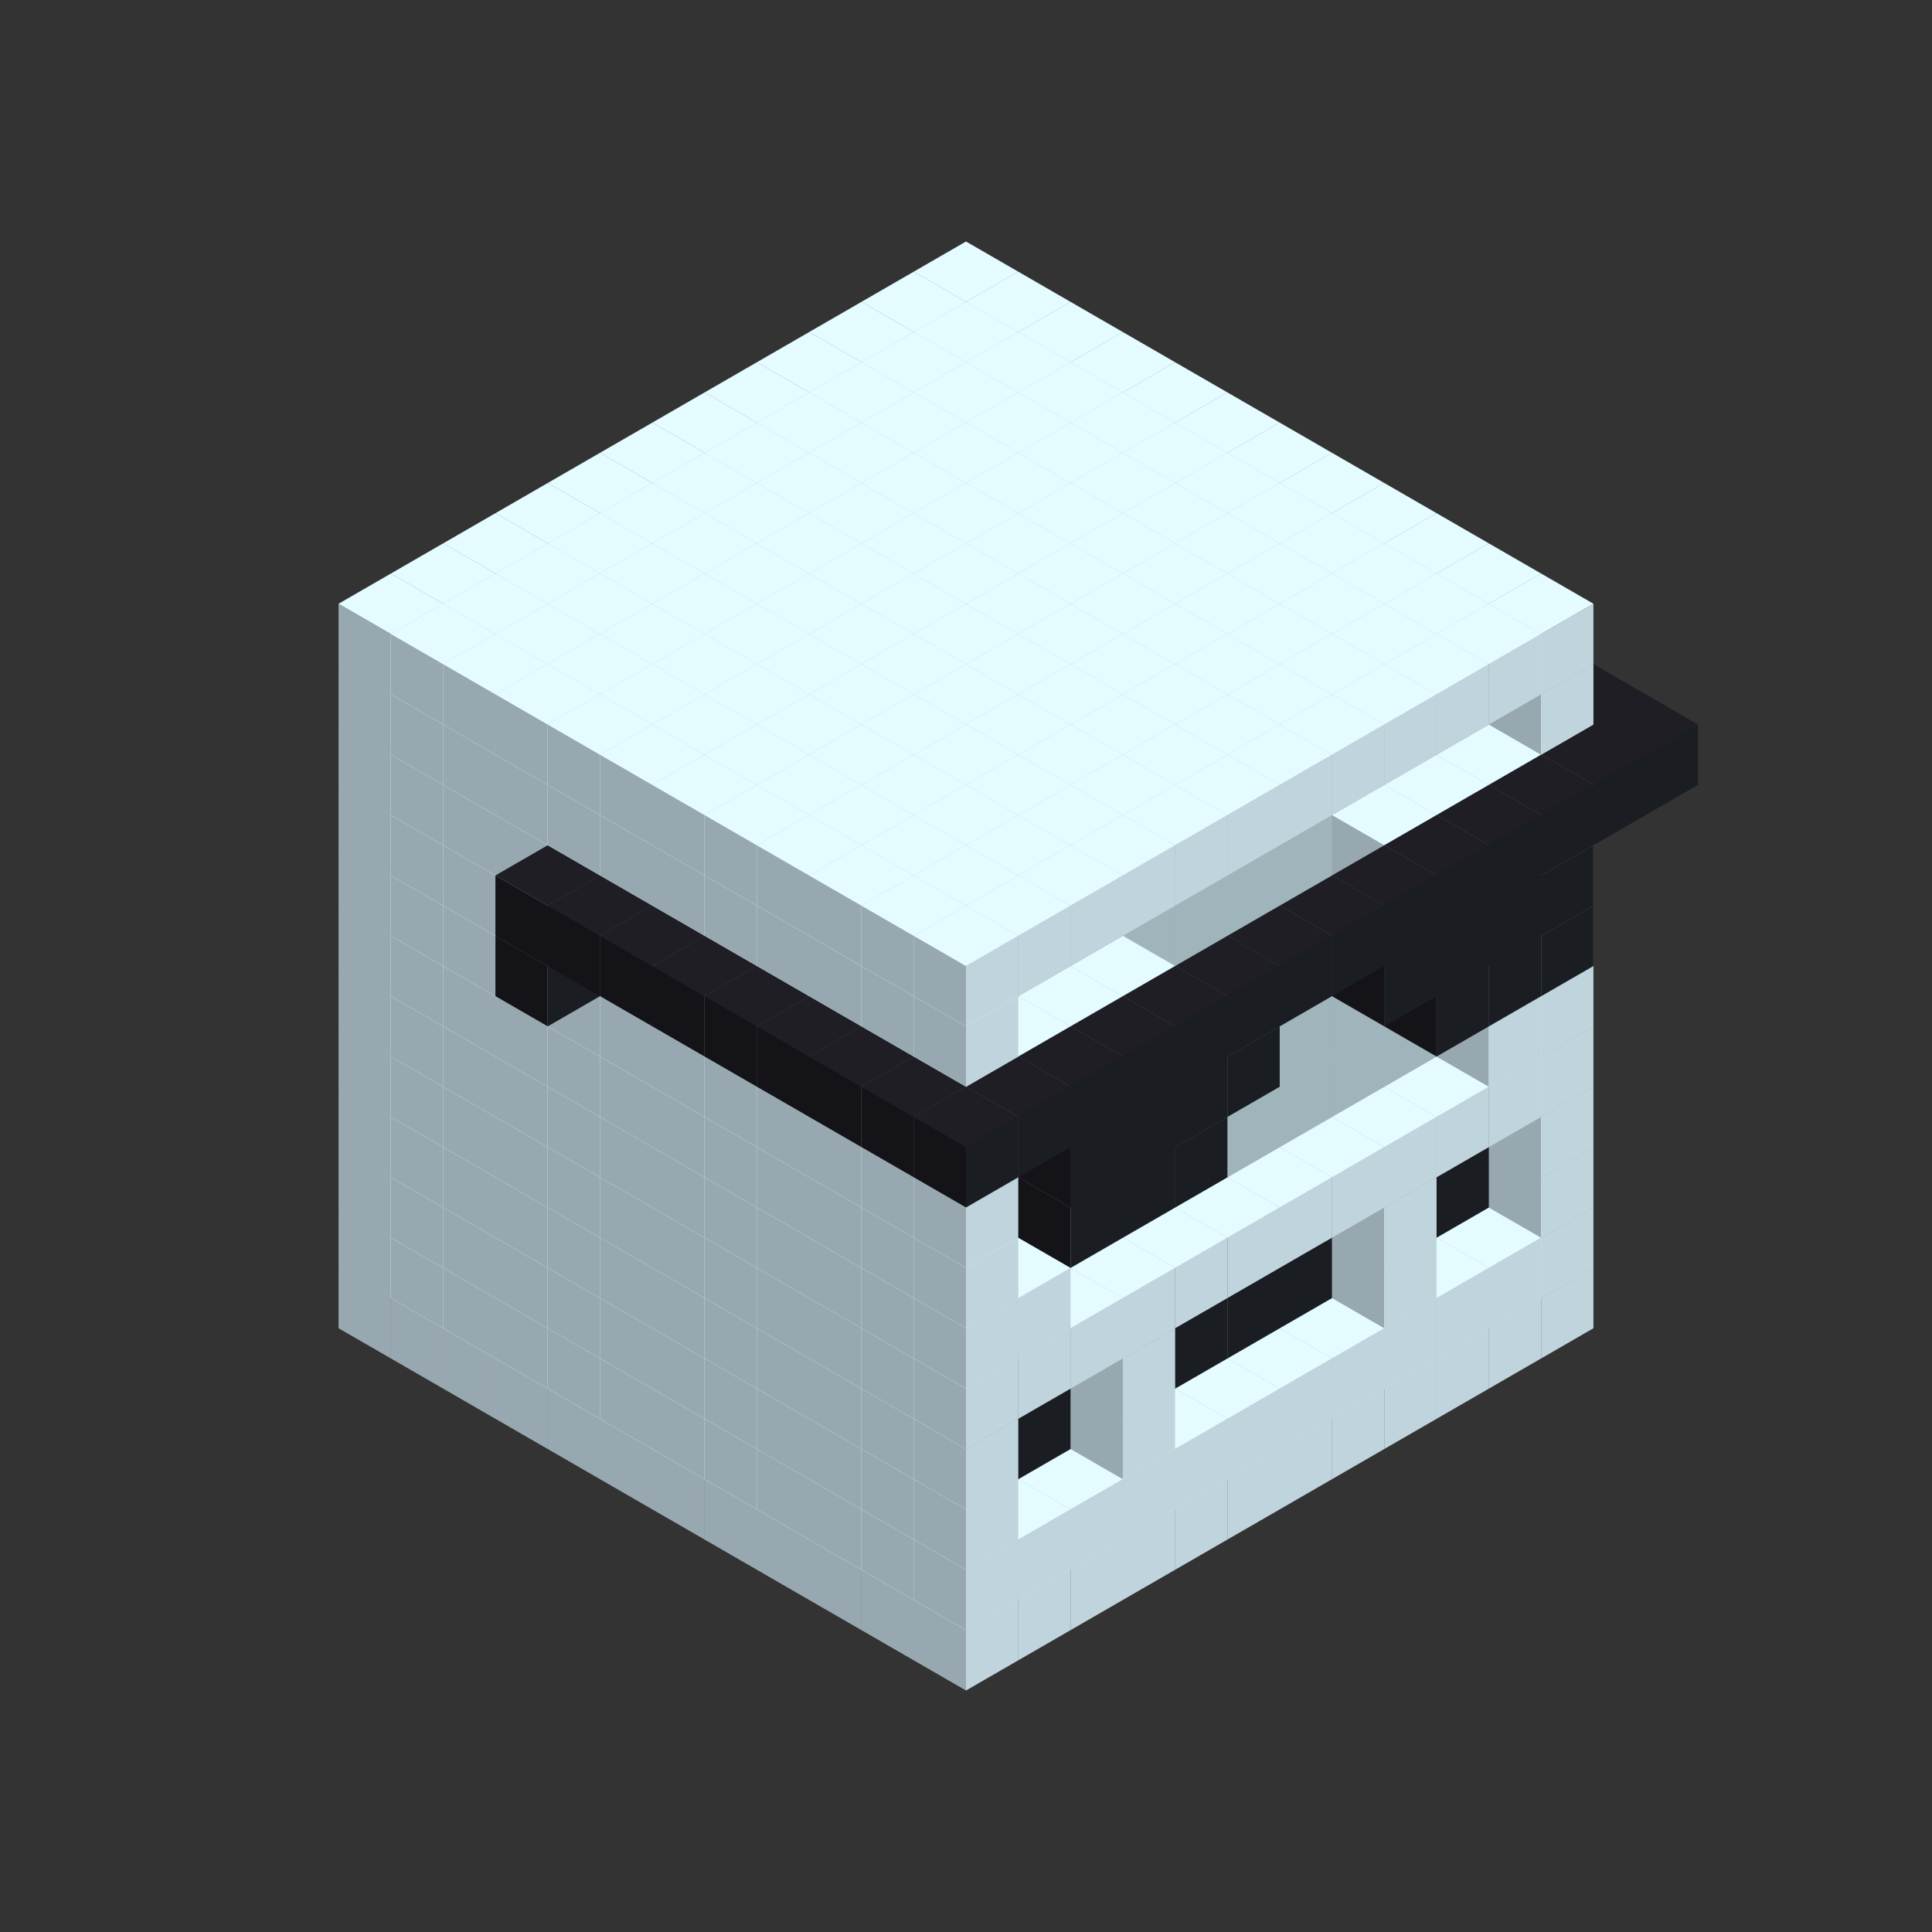 
<svg width='600' height='600' viewBox='4436371 5550000 3200000 3200000' xmlns='http://www.w3.org/2000/svg' xmlns:xlink='http://www.w3.org/1999/xlink'>
<rect x="4436371" y="5550000" width="3200000" height="3200000" fill="#333333" stroke="none"/>
<use xlink:href='#v-0x000000b5-1' transform='translate(983738,3600000)'/>
<use xlink:href='#v-0x000000b5-1' transform='translate(1070341,3650000)'/>
<use xlink:href='#v-0x000000b5-1' transform='translate(1156944,3700000)'/>
<use xlink:href='#v-0x000000b5-1' transform='translate(1243547,3750000)'/>
<use xlink:href='#v-0x000000b5-1' transform='translate(1330150,3800000)'/>
<use xlink:href='#v-0x000000b5-1' transform='translate(1416753,3850000)'/>
<use xlink:href='#v-0x000000b5-1' transform='translate(1503356,3900000)'/>
<use xlink:href='#v-0x000000b5-1' transform='translate(1589959,3950000)'/>
<use xlink:href='#v-0x000000b5-1' transform='translate(1676562,4000000)'/>
<use xlink:href='#v-0x000000b5-1' transform='translate(1763165,4050000)'/>
<use xlink:href='#v-0x000000b5-1' transform='translate(1849768,4100000)'/>
<use xlink:href='#v-0x000000b5-1' transform='translate(2889004,3600000)'/>
<use xlink:href='#v-0x000000b5-1' transform='translate(2802401,3650000)'/>
<use xlink:href='#v-0x000000b5-1' transform='translate(2715798,3700000)'/>
<use xlink:href='#v-0x000000b5-1' transform='translate(2629195,3750000)'/>
<use xlink:href='#v-0x000000b5-1' transform='translate(2542592,3800000)'/>
<use xlink:href='#v-0x000000b5-1' transform='translate(2455989,3850000)'/>
<use xlink:href='#v-0x000000b5-1' transform='translate(2369386,3900000)'/>
<use xlink:href='#v-0x000000b5-1' transform='translate(2282783,3950000)'/>
<use xlink:href='#v-0x000000b5-1' transform='translate(2196180,4000000)'/>
<use xlink:href='#v-0x000000b5-1' transform='translate(2109577,4050000)'/>
<use xlink:href='#v-0x000000b5-1' transform='translate(2022974,4100000)'/>
<use xlink:href='#v-0x000000b5-1' transform='translate(1936371,4150000)'/>
<use xlink:href='#v-0x000000b5-1' transform='translate(983738,3500000)'/>
<use xlink:href='#v-0x000000b5-1' transform='translate(1070341,3550000)'/>
<use xlink:href='#v-0x000000b5-1' transform='translate(1156944,3600000)'/>
<use xlink:href='#v-0x000000b5-1' transform='translate(1243547,3650000)'/>
<use xlink:href='#v-0x000000b5-1' transform='translate(1330150,3700000)'/>
<use xlink:href='#v-0x000000b5-1' transform='translate(1416753,3750000)'/>
<use xlink:href='#v-0x000000b5-1' transform='translate(1503356,3800000)'/>
<use xlink:href='#v-0x000000b5-1' transform='translate(1589959,3850000)'/>
<use xlink:href='#v-0x000000b5-1' transform='translate(1676562,3900000)'/>
<use xlink:href='#v-0x000000b5-1' transform='translate(1763165,3950000)'/>
<use xlink:href='#v-0x000000b5-2' transform='translate(2715798,3500000)'/>
<use xlink:href='#v-0x000000b5-2' transform='translate(2629195,3550000)'/>
<use xlink:href='#v-0x000000b5-2' transform='translate(2542592,3600000)'/>
<use xlink:href='#v-0x000000b5-2' transform='translate(2455989,3650000)'/>
<use xlink:href='#v-0x000000b5-2' transform='translate(2369386,3700000)'/>
<use xlink:href='#v-0x000000b5-2' transform='translate(2282783,3750000)'/>
<use xlink:href='#v-0x000000b5-2' transform='translate(2196180,3800000)'/>
<use xlink:href='#v-0x000000b5-2' transform='translate(2109577,3850000)'/>
<use xlink:href='#v-0x000000b5-2' transform='translate(2022974,3900000)'/>
<use xlink:href='#v-0x000000b5-2' transform='translate(1936371,3950000)'/>
<use xlink:href='#v-0x000000b5-1' transform='translate(1849768,4000000)'/>
<use xlink:href='#v-0x000000b5-1' transform='translate(2889004,3500000)'/>
<use xlink:href='#v-0x000000b5-1' transform='translate(2802401,3550000)'/>
<use xlink:href='#v-0x000000b5-1' transform='translate(2715798,3600000)'/>
<use xlink:href='#v-0x000000b5-1' transform='translate(2629195,3650000)'/>
<use xlink:href='#v-0x000000b5-1' transform='translate(2542592,3700000)'/>
<use xlink:href='#v-0x000000b5-1' transform='translate(2455989,3750000)'/>
<use xlink:href='#v-0x000000b5-1' transform='translate(2369386,3800000)'/>
<use xlink:href='#v-0x000000b5-1' transform='translate(2282783,3850000)'/>
<use xlink:href='#v-0x000000b5-1' transform='translate(2196180,3900000)'/>
<use xlink:href='#v-0x000000b5-1' transform='translate(2109577,3950000)'/>
<use xlink:href='#v-0x000000b5-1' transform='translate(2022974,4000000)'/>
<use xlink:href='#v-0x000000b5-1' transform='translate(1936371,4050000)'/>
<use xlink:href='#v-0x000000b5-1' transform='translate(983738,3400000)'/>
<use xlink:href='#v-0x000000b5-1' transform='translate(1070341,3450000)'/>
<use xlink:href='#v-0x000000b5-1' transform='translate(1156944,3500000)'/>
<use xlink:href='#v-0x000000b5-1' transform='translate(1243547,3550000)'/>
<use xlink:href='#v-0x000000b5-1' transform='translate(1330150,3600000)'/>
<use xlink:href='#v-0x000000b5-1' transform='translate(1416753,3650000)'/>
<use xlink:href='#v-0x000000b5-1' transform='translate(1503356,3700000)'/>
<use xlink:href='#v-0x000000b5-1' transform='translate(1589959,3750000)'/>
<use xlink:href='#v-0x000000b5-1' transform='translate(1676562,3800000)'/>
<use xlink:href='#v-0x000000b5-1' transform='translate(1763165,3850000)'/>
<use xlink:href='#v-0x000000b5-4' transform='translate(2715798,3400000)'/>
<use xlink:href='#v-0x000000b5-4' transform='translate(2629195,3450000)'/>
<use xlink:href='#v-0x000000b5-4' transform='translate(2542592,3500000)'/>
<use xlink:href='#v-0x000000b5-4' transform='translate(2455989,3550000)'/>
<use xlink:href='#v-0x000000b5-4' transform='translate(2369386,3600000)'/>
<use xlink:href='#v-0x000000b5-4' transform='translate(2282783,3650000)'/>
<use xlink:href='#v-0x000000b5-4' transform='translate(2196180,3700000)'/>
<use xlink:href='#v-0x000000b5-4' transform='translate(2109577,3750000)'/>
<use xlink:href='#v-0x000000b5-4' transform='translate(2022974,3800000)'/>
<use xlink:href='#v-0x000000b5-4' transform='translate(1936371,3850000)'/>
<use xlink:href='#v-0x000000b5-1' transform='translate(1849768,3900000)'/>
<use xlink:href='#v-0x000000b5-1' transform='translate(2889004,3400000)'/>
<use xlink:href='#v-0x000000b5-1' transform='translate(2629195,3550000)'/>
<use xlink:href='#v-0x000000b5-1' transform='translate(2196180,3800000)'/>
<use xlink:href='#v-0x000000b5-1' transform='translate(1936371,3950000)'/>
<use xlink:href='#v-0x000000b5-1' transform='translate(983738,3300000)'/>
<use xlink:href='#v-0x000000b5-1' transform='translate(1070341,3350000)'/>
<use xlink:href='#v-0x000000b5-1' transform='translate(1156944,3400000)'/>
<use xlink:href='#v-0x000000b5-1' transform='translate(1243547,3450000)'/>
<use xlink:href='#v-0x000000b5-1' transform='translate(1330150,3500000)'/>
<use xlink:href='#v-0x000000b5-1' transform='translate(1416753,3550000)'/>
<use xlink:href='#v-0x000000b5-1' transform='translate(1503356,3600000)'/>
<use xlink:href='#v-0x000000b5-1' transform='translate(1589959,3650000)'/>
<use xlink:href='#v-0x000000b5-1' transform='translate(1676562,3700000)'/>
<use xlink:href='#v-0x000000b5-1' transform='translate(1763165,3750000)'/>
<use xlink:href='#v-0x000000b5-4' transform='translate(2715798,3300000)'/>
<use xlink:href='#v-0x000000b5-4' transform='translate(2629195,3350000)'/>
<use xlink:href='#v-0x000000b5-4' transform='translate(2542592,3400000)'/>
<use xlink:href='#v-0x000000b5-4' transform='translate(2455989,3450000)'/>
<use xlink:href='#v-0x000000b5-4' transform='translate(2369386,3500000)'/>
<use xlink:href='#v-0x000000b5-4' transform='translate(2282783,3550000)'/>
<use xlink:href='#v-0x000000b5-4' transform='translate(2196180,3600000)'/>
<use xlink:href='#v-0x000000b5-4' transform='translate(2109577,3650000)'/>
<use xlink:href='#v-0x000000b5-4' transform='translate(2022974,3700000)'/>
<use xlink:href='#v-0x000000b5-4' transform='translate(1936371,3750000)'/>
<use xlink:href='#v-0x000000b5-1' transform='translate(1849768,3800000)'/>
<use xlink:href='#v-0x000000b5-1' transform='translate(2889004,3300000)'/>
<use xlink:href='#v-0x000000b5-1' transform='translate(2629195,3450000)'/>
<use xlink:href='#v-0x000000b5-1' transform='translate(2196180,3700000)'/>
<use xlink:href='#v-0x000000b5-1' transform='translate(1936371,3850000)'/>
<use xlink:href='#v-0x000000b5-1' transform='translate(983738,3200000)'/>
<use xlink:href='#v-0x000000b5-1' transform='translate(1070341,3250000)'/>
<use xlink:href='#v-0x000000b5-1' transform='translate(1156944,3300000)'/>
<use xlink:href='#v-0x000000b5-1' transform='translate(1243547,3350000)'/>
<use xlink:href='#v-0x000000b5-1' transform='translate(1330150,3400000)'/>
<use xlink:href='#v-0x000000b5-1' transform='translate(1416753,3450000)'/>
<use xlink:href='#v-0x000000b5-1' transform='translate(1503356,3500000)'/>
<use xlink:href='#v-0x000000b5-1' transform='translate(1589959,3550000)'/>
<use xlink:href='#v-0x000000b5-1' transform='translate(1676562,3600000)'/>
<use xlink:href='#v-0x000000b5-1' transform='translate(1763165,3650000)'/>
<use xlink:href='#v-0x000000b5-2' transform='translate(2715798,3200000)'/>
<use xlink:href='#v-0x000000b5-2' transform='translate(2629195,3250000)'/>
<use xlink:href='#v-0x000000b5-2' transform='translate(2542592,3300000)'/>
<use xlink:href='#v-0x000000b5-2' transform='translate(2455989,3350000)'/>
<use xlink:href='#v-0x000000b5-2' transform='translate(2369386,3400000)'/>
<use xlink:href='#v-0x000000b5-2' transform='translate(2282783,3450000)'/>
<use xlink:href='#v-0x000000b5-2' transform='translate(2196180,3500000)'/>
<use xlink:href='#v-0x000000b5-2' transform='translate(2109577,3550000)'/>
<use xlink:href='#v-0x000000b5-2' transform='translate(2022974,3600000)'/>
<use xlink:href='#v-0x000000b5-2' transform='translate(1936371,3650000)'/>
<use xlink:href='#v-0x000000b5-1' transform='translate(1849768,3700000)'/>
<use xlink:href='#v-0x000000b5-1' transform='translate(2889004,3200000)'/>
<use xlink:href='#v-0x000000b5-1' transform='translate(2802401,3250000)'/>
<use xlink:href='#v-0x000000b5-1' transform='translate(2715798,3300000)'/>
<use xlink:href='#v-0x000000b5-1' transform='translate(2629195,3350000)'/>
<use xlink:href='#v-0x000000b5-1' transform='translate(2542592,3400000)'/>
<use xlink:href='#v-0x000000b5-1' transform='translate(2455989,3450000)'/>
<use xlink:href='#v-0x000000b5-1' transform='translate(2369386,3500000)'/>
<use xlink:href='#v-0x000000b5-1' transform='translate(2282783,3550000)'/>
<use xlink:href='#v-0x000000b5-1' transform='translate(2196180,3600000)'/>
<use xlink:href='#v-0x000000b5-1' transform='translate(2109577,3650000)'/>
<use xlink:href='#v-0x000000b5-1' transform='translate(2022974,3700000)'/>
<use xlink:href='#v-0x000000b5-1' transform='translate(1936371,3750000)'/>
<use xlink:href='#v-0x000000b5-1' transform='translate(983738,3100000)'/>
<use xlink:href='#v-0x000000b5-1' transform='translate(1070341,3150000)'/>
<use xlink:href='#v-0x000000b5-1' transform='translate(1156944,3200000)'/>
<use xlink:href='#v-0x000000b5-1' transform='translate(1243547,3250000)'/>
<use xlink:href='#v-0x000000b5-1' transform='translate(1330150,3300000)'/>
<use xlink:href='#v-0x000000b5-1' transform='translate(1416753,3350000)'/>
<use xlink:href='#v-0x000000b5-1' transform='translate(1503356,3400000)'/>
<use xlink:href='#v-0x000000b5-1' transform='translate(1589959,3450000)'/>
<use xlink:href='#v-0x000000b5-1' transform='translate(1676562,3500000)'/>
<use xlink:href='#v-0x000000b5-1' transform='translate(1763165,3550000)'/>
<use xlink:href='#v-0x000000b5-2' transform='translate(2715798,3100000)'/>
<use xlink:href='#v-0x000000b5-2' transform='translate(2629195,3150000)'/>
<use xlink:href='#v-0x000000b5-2' transform='translate(2542592,3200000)'/>
<use xlink:href='#v-0x000000b5-2' transform='translate(2455989,3250000)'/>
<use xlink:href='#v-0x000000b5-2' transform='translate(2369386,3300000)'/>
<use xlink:href='#v-0x000000b5-2' transform='translate(2282783,3350000)'/>
<use xlink:href='#v-0x000000b5-2' transform='translate(2196180,3400000)'/>
<use xlink:href='#v-0x000000b5-2' transform='translate(2109577,3450000)'/>
<use xlink:href='#v-0x000000b5-2' transform='translate(2022974,3500000)'/>
<use xlink:href='#v-0x000000b5-2' transform='translate(1936371,3550000)'/>
<use xlink:href='#v-0x000000b5-1' transform='translate(1849768,3600000)'/>
<use xlink:href='#v-0x000000b5-1' transform='translate(2889004,3100000)'/>
<use xlink:href='#v-0x000000b5-1' transform='translate(2802401,3150000)'/>
<use xlink:href='#v-0x000000b5-1' transform='translate(2022974,3600000)'/>
<use xlink:href='#v-0x000000b5-1' transform='translate(1936371,3650000)'/>
<use xlink:href='#v-0x000000b5-1' transform='translate(983738,3000000)'/>
<use xlink:href='#v-0x000000b5-1' transform='translate(1070341,3050000)'/>
<use xlink:href='#v-0x000000b5-1' transform='translate(1156944,3100000)'/>
<use xlink:href='#v-0x000000b5-1' transform='translate(1243547,3150000)'/>
<use xlink:href='#v-0x000000b5-1' transform='translate(1330150,3200000)'/>
<use xlink:href='#v-0x000000b5-1' transform='translate(1416753,3250000)'/>
<use xlink:href='#v-0x000000b5-1' transform='translate(1503356,3300000)'/>
<use xlink:href='#v-0x000000b5-1' transform='translate(1589959,3350000)'/>
<use xlink:href='#v-0x000000b5-1' transform='translate(1676562,3400000)'/>
<use xlink:href='#v-0x000000b5-1' transform='translate(1763165,3450000)'/>
<use xlink:href='#v-0x000000b5-2' transform='translate(2715798,3000000)'/>
<use xlink:href='#v-0x000000b5-2' transform='translate(2629195,3050000)'/>
<use xlink:href='#v-0x000000b5-2' transform='translate(2542592,3100000)'/>
<use xlink:href='#v-0x000000b5-2' transform='translate(2455989,3150000)'/>
<use xlink:href='#v-0x000000b5-2' transform='translate(2369386,3200000)'/>
<use xlink:href='#v-0x000000b5-2' transform='translate(2282783,3250000)'/>
<use xlink:href='#v-0x000000b5-2' transform='translate(2196180,3300000)'/>
<use xlink:href='#v-0x000000b5-2' transform='translate(2109577,3350000)'/>
<use xlink:href='#v-0x000000b5-2' transform='translate(2022974,3400000)'/>
<use xlink:href='#v-0x000000b5-2' transform='translate(1936371,3450000)'/>
<use xlink:href='#v-0x000000b5-1' transform='translate(1849768,3500000)'/>
<use xlink:href='#v-0x000000b5-1' transform='translate(2889004,3000000)'/>
<use xlink:href='#v-0x000000b5-1' transform='translate(1936371,3550000)'/>
<use xlink:href='#v-0x000000b5-1' transform='translate(983738,2900000)'/>
<use xlink:href='#v-0x000000b5-1' transform='translate(1070341,2950000)'/>
<use xlink:href='#v-0x000000b5-1' transform='translate(1156944,3000000)'/>
<use xlink:href='#v-0x000000b5-1' transform='translate(1243547,3050000)'/>
<use xlink:href='#v-0x000000b5-1' transform='translate(1330150,3100000)'/>
<use xlink:href='#v-0x000000b5-1' transform='translate(1416753,3150000)'/>
<use xlink:href='#v-0x000000b5-1' transform='translate(1503356,3200000)'/>
<use xlink:href='#v-0x000000b5-1' transform='translate(1589959,3250000)'/>
<use xlink:href='#v-0x000000b5-1' transform='translate(1676562,3300000)'/>
<use xlink:href='#v-0x000000b5-1' transform='translate(1763165,3350000)'/>
<use xlink:href='#v-0x000000b5-2' transform='translate(2715798,2900000)'/>
<use xlink:href='#v-0x000000b5-2' transform='translate(2629195,2950000)'/>
<use xlink:href='#v-0x000000b5-2' transform='translate(2542592,3000000)'/>
<use xlink:href='#v-0x000000b5-2' transform='translate(2455989,3050000)'/>
<use xlink:href='#v-0x000000b5-2' transform='translate(2369386,3100000)'/>
<use xlink:href='#v-0x000000b5-2' transform='translate(2282783,3150000)'/>
<use xlink:href='#v-0x000000b5-2' transform='translate(2196180,3200000)'/>
<use xlink:href='#v-0x000000b5-2' transform='translate(2109577,3250000)'/>
<use xlink:href='#v-0x000000b5-2' transform='translate(2022974,3300000)'/>
<use xlink:href='#v-0x000000b5-2' transform='translate(1936371,3350000)'/>
<use xlink:href='#v-0x000000b5-1' transform='translate(1849768,3400000)'/>
<use xlink:href='#v-0x000000b5-1' transform='translate(2889004,2900000)'/>
<use xlink:href='#v-0x000000b5-1' transform='translate(2802401,2950000)'/>
<use xlink:href='#v-0x000000b5-1' transform='translate(2715798,3000000)'/>
<use xlink:href='#v-0x000000b5-1' transform='translate(2629195,3050000)'/>
<use xlink:href='#v-0x000000b5-1' transform='translate(2196180,3300000)'/>
<use xlink:href='#v-0x000000b5-1' transform='translate(2109577,3350000)'/>
<use xlink:href='#v-0x000000b5-1' transform='translate(2022974,3400000)'/>
<use xlink:href='#v-0x000000b5-1' transform='translate(1936371,3450000)'/>
<use xlink:href='#v-0x000000b5-5' transform='translate(2889004,3000000)'/>
<use xlink:href='#v-0x000000b5-5' transform='translate(2802401,3050000)'/>
<use xlink:href='#v-0x000000b5-5' transform='translate(2715798,3100000)'/>
<use xlink:href='#v-0x000000b5-5' transform='translate(2282783,3350000)'/>
<use xlink:href='#v-0x000000b5-5' transform='translate(2196180,3400000)'/>
<use xlink:href='#v-0x000000b5-5' transform='translate(2109577,3450000)'/>
<use xlink:href='#v-0x000000b5-1' transform='translate(983738,2800000)'/>
<use xlink:href='#v-0x000000b5-1' transform='translate(1070341,2850000)'/>
<use xlink:href='#v-0x000000b5-1' transform='translate(1156944,2900000)'/>
<use xlink:href='#v-0x000000b5-1' transform='translate(1243547,2950000)'/>
<use xlink:href='#v-0x000000b5-5' transform='translate(2369386,2400000)'/>
<use xlink:href='#v-0x000000b5-1' transform='translate(1330150,3000000)'/>
<use xlink:href='#v-0x000000b5-5' transform='translate(1243547,3050000)'/>
<use xlink:href='#v-0x000000b5-1' transform='translate(1416753,3050000)'/>
<use xlink:href='#v-0x000000b5-1' transform='translate(1503356,3100000)'/>
<use xlink:href='#v-0x000000b5-1' transform='translate(1589959,3150000)'/>
<use xlink:href='#v-0x000000b5-1' transform='translate(1676562,3200000)'/>
<use xlink:href='#v-0x000000b5-1' transform='translate(1763165,3250000)'/>
<use xlink:href='#v-0x000000b5-2' transform='translate(2715798,2800000)'/>
<use xlink:href='#v-0x000000b5-2' transform='translate(2629195,2850000)'/>
<use xlink:href='#v-0x000000b5-2' transform='translate(2542592,2900000)'/>
<use xlink:href='#v-0x000000b5-2' transform='translate(2455989,2950000)'/>
<use xlink:href='#v-0x000000b5-2' transform='translate(2369386,3000000)'/>
<use xlink:href='#v-0x000000b5-2' transform='translate(2282783,3050000)'/>
<use xlink:href='#v-0x000000b5-2' transform='translate(2196180,3100000)'/>
<use xlink:href='#v-0x000000b5-2' transform='translate(2109577,3150000)'/>
<use xlink:href='#v-0x000000b5-2' transform='translate(2022974,3200000)'/>
<use xlink:href='#v-0x000000b5-2' transform='translate(1936371,3250000)'/>
<use xlink:href='#v-0x000000b5-1' transform='translate(1849768,3300000)'/>
<use xlink:href='#v-0x000000b5-1' transform='translate(2889004,2800000)'/>
<use xlink:href='#v-0x000000b5-1' transform='translate(2802401,2850000)'/>
<use xlink:href='#v-0x000000b5-3' transform='translate(2715798,2900000)'/>
<use xlink:href='#v-0x000000b5-3' transform='translate(2629195,2950000)'/>
<use xlink:href='#v-0x000000b5-1' transform='translate(2542592,3000000)'/>
<use xlink:href='#v-0x000000b5-1' transform='translate(2282783,3150000)'/>
<use xlink:href='#v-0x000000b5-3' transform='translate(2196180,3200000)'/>
<use xlink:href='#v-0x000000b5-3' transform='translate(2109577,3250000)'/>
<use xlink:href='#v-0x000000b5-1' transform='translate(2022974,3300000)'/>
<use xlink:href='#v-0x000000b5-1' transform='translate(1936371,3350000)'/>
<use xlink:href='#v-0x000000b5-5' transform='translate(2889004,2900000)'/>
<use xlink:href='#v-0x000000b5-5' transform='translate(2802401,2950000)'/>
<use xlink:href='#v-0x000000b5-5' transform='translate(2715798,3000000)'/>
<use xlink:href='#v-0x000000b5-5' transform='translate(2629195,3050000)'/>
<use xlink:href='#v-0x000000b5-5' transform='translate(2369386,3200000)'/>
<use xlink:href='#v-0x000000b5-5' transform='translate(2282783,3250000)'/>
<use xlink:href='#v-0x000000b5-5' transform='translate(2196180,3300000)'/>
<use xlink:href='#v-0x000000b5-5' transform='translate(2109577,3350000)'/>
<use xlink:href='#v-0x000000b5-1' transform='translate(983738,2700000)'/>
<use xlink:href='#v-0x000000b5-1' transform='translate(1070341,2750000)'/>
<use xlink:href='#v-0x000000b5-1' transform='translate(1156944,2800000)'/>
<use xlink:href='#v-0x000000b5-1' transform='translate(1243547,2850000)'/>
<use xlink:href='#v-0x000000b5-5' transform='translate(2369386,2300000)'/>
<use xlink:href='#v-0x000000b5-1' transform='translate(1330150,2900000)'/>
<use xlink:href='#v-0x000000b5-5' transform='translate(1243547,2950000)'/>
<use xlink:href='#v-0x000000b5-5' transform='translate(2455989,2350000)'/>
<use xlink:href='#v-0x000000b5-1' transform='translate(1416753,2950000)'/>
<use xlink:href='#v-0x000000b5-5' transform='translate(1330150,3000000)'/>
<use xlink:href='#v-0x000000b5-5' transform='translate(2542592,2400000)'/>
<use xlink:href='#v-0x000000b5-1' transform='translate(1503356,3000000)'/>
<use xlink:href='#v-0x000000b5-5' transform='translate(1416753,3050000)'/>
<use xlink:href='#v-0x000000b5-5' transform='translate(2629195,2450000)'/>
<use xlink:href='#v-0x000000b5-1' transform='translate(1589959,3050000)'/>
<use xlink:href='#v-0x000000b5-5' transform='translate(1503356,3100000)'/>
<use xlink:href='#v-0x000000b5-5' transform='translate(2715798,2500000)'/>
<use xlink:href='#v-0x000000b5-1' transform='translate(1676562,3100000)'/>
<use xlink:href='#v-0x000000b5-5' transform='translate(1589959,3150000)'/>
<use xlink:href='#v-0x000000b5-5' transform='translate(2802401,2550000)'/>
<use xlink:href='#v-0x000000b5-1' transform='translate(1763165,3150000)'/>
<use xlink:href='#v-0x000000b5-5' transform='translate(1676562,3200000)'/>
<use xlink:href='#v-0x000000b5-5' transform='translate(2889004,2600000)'/>
<use xlink:href='#v-0x000000b5-2' transform='translate(2715798,2700000)'/>
<use xlink:href='#v-0x000000b5-2' transform='translate(2629195,2750000)'/>
<use xlink:href='#v-0x000000b5-2' transform='translate(2542592,2800000)'/>
<use xlink:href='#v-0x000000b5-2' transform='translate(2455989,2850000)'/>
<use xlink:href='#v-0x000000b5-2' transform='translate(2369386,2900000)'/>
<use xlink:href='#v-0x000000b5-2' transform='translate(2282783,2950000)'/>
<use xlink:href='#v-0x000000b5-2' transform='translate(2196180,3000000)'/>
<use xlink:href='#v-0x000000b5-2' transform='translate(2109577,3050000)'/>
<use xlink:href='#v-0x000000b5-2' transform='translate(2022974,3100000)'/>
<use xlink:href='#v-0x000000b5-2' transform='translate(1936371,3150000)'/>
<use xlink:href='#v-0x000000b5-1' transform='translate(1849768,3200000)'/>
<use xlink:href='#v-0x000000b5-5' transform='translate(1763165,3250000)'/>
<use xlink:href='#v-0x000000b5-5' transform='translate(2975607,2650000)'/>
<use xlink:href='#v-0x000000b5-1' transform='translate(2889004,2700000)'/>
<use xlink:href='#v-0x000000b5-1' transform='translate(2802401,2750000)'/>
<use xlink:href='#v-0x000000b5-1' transform='translate(2715798,2800000)'/>
<use xlink:href='#v-0x000000b5-1' transform='translate(2629195,2850000)'/>
<use xlink:href='#v-0x000000b5-1' transform='translate(2196180,3100000)'/>
<use xlink:href='#v-0x000000b5-1' transform='translate(2109577,3150000)'/>
<use xlink:href='#v-0x000000b5-1' transform='translate(2022974,3200000)'/>
<use xlink:href='#v-0x000000b5-1' transform='translate(1936371,3250000)'/>
<use xlink:href='#v-0x000000b5-5' transform='translate(1849768,3300000)'/>
<use xlink:href='#v-0x000000b5-5' transform='translate(3062210,2700000)'/>
<use xlink:href='#v-0x000000b5-5' transform='translate(2975607,2750000)'/>
<use xlink:href='#v-0x000000b5-5' transform='translate(2889004,2800000)'/>
<use xlink:href='#v-0x000000b5-5' transform='translate(2802401,2850000)'/>
<use xlink:href='#v-0x000000b5-5' transform='translate(2715798,2900000)'/>
<use xlink:href='#v-0x000000b5-5' transform='translate(2629195,2950000)'/>
<use xlink:href='#v-0x000000b5-5' transform='translate(2542592,3000000)'/>
<use xlink:href='#v-0x000000b5-5' transform='translate(2455989,3050000)'/>
<use xlink:href='#v-0x000000b5-5' transform='translate(2369386,3100000)'/>
<use xlink:href='#v-0x000000b5-5' transform='translate(2282783,3150000)'/>
<use xlink:href='#v-0x000000b5-5' transform='translate(2196180,3200000)'/>
<use xlink:href='#v-0x000000b5-5' transform='translate(2109577,3250000)'/>
<use xlink:href='#v-0x000000b5-5' transform='translate(2022974,3300000)'/>
<use xlink:href='#v-0x000000b5-5' transform='translate(1936371,3350000)'/>
<use xlink:href='#v-0x000000b5-1' transform='translate(983738,2600000)'/>
<use xlink:href='#v-0x000000b5-1' transform='translate(1070341,2650000)'/>
<use xlink:href='#v-0x000000b5-1' transform='translate(1156944,2700000)'/>
<use xlink:href='#v-0x000000b5-1' transform='translate(1243547,2750000)'/>
<use xlink:href='#v-0x000000b5-1' transform='translate(1330150,2800000)'/>
<use xlink:href='#v-0x000000b5-1' transform='translate(1416753,2850000)'/>
<use xlink:href='#v-0x000000b5-1' transform='translate(1503356,2900000)'/>
<use xlink:href='#v-0x000000b5-1' transform='translate(1589959,2950000)'/>
<use xlink:href='#v-0x000000b5-1' transform='translate(1676562,3000000)'/>
<use xlink:href='#v-0x000000b5-1' transform='translate(1763165,3050000)'/>
<use xlink:href='#v-0x000000b5-2' transform='translate(2715798,2600000)'/>
<use xlink:href='#v-0x000000b5-2' transform='translate(2629195,2650000)'/>
<use xlink:href='#v-0x000000b5-2' transform='translate(2542592,2700000)'/>
<use xlink:href='#v-0x000000b5-2' transform='translate(2455989,2750000)'/>
<use xlink:href='#v-0x000000b5-2' transform='translate(2369386,2800000)'/>
<use xlink:href='#v-0x000000b5-2' transform='translate(2282783,2850000)'/>
<use xlink:href='#v-0x000000b5-2' transform='translate(2196180,2900000)'/>
<use xlink:href='#v-0x000000b5-2' transform='translate(2109577,2950000)'/>
<use xlink:href='#v-0x000000b5-2' transform='translate(2022974,3000000)'/>
<use xlink:href='#v-0x000000b5-2' transform='translate(1936371,3050000)'/>
<use xlink:href='#v-0x000000b5-1' transform='translate(1849768,3100000)'/>
<use xlink:href='#v-0x000000b5-1' transform='translate(2889004,2600000)'/>
<use xlink:href='#v-0x000000b5-1' transform='translate(1936371,3150000)'/>
<use xlink:href='#v-0x000000b5-1' transform='translate(1936371,1950000)'/>
<use xlink:href='#v-0x000000b5-1' transform='translate(1849768,2000000)'/>
<use xlink:href='#v-0x000000b5-1' transform='translate(1763165,2050000)'/>
<use xlink:href='#v-0x000000b5-1' transform='translate(1676562,2100000)'/>
<use xlink:href='#v-0x000000b5-1' transform='translate(1589959,2150000)'/>
<use xlink:href='#v-0x000000b5-1' transform='translate(1503356,2200000)'/>
<use xlink:href='#v-0x000000b5-1' transform='translate(1416753,2250000)'/>
<use xlink:href='#v-0x000000b5-1' transform='translate(1330150,2300000)'/>
<use xlink:href='#v-0x000000b5-1' transform='translate(1243547,2350000)'/>
<use xlink:href='#v-0x000000b5-1' transform='translate(1156944,2400000)'/>
<use xlink:href='#v-0x000000b5-1' transform='translate(1070341,2450000)'/>
<use xlink:href='#v-0x000000b5-1' transform='translate(983738,2500000)'/>
<use xlink:href='#v-0x000000b5-1' transform='translate(2022974,2000000)'/>
<use xlink:href='#v-0x000000b5-1' transform='translate(1936371,2050000)'/>
<use xlink:href='#v-0x000000b5-1' transform='translate(1849768,2100000)'/>
<use xlink:href='#v-0x000000b5-1' transform='translate(1763165,2150000)'/>
<use xlink:href='#v-0x000000b5-1' transform='translate(1676562,2200000)'/>
<use xlink:href='#v-0x000000b5-1' transform='translate(1589959,2250000)'/>
<use xlink:href='#v-0x000000b5-1' transform='translate(1503356,2300000)'/>
<use xlink:href='#v-0x000000b5-1' transform='translate(1416753,2350000)'/>
<use xlink:href='#v-0x000000b5-1' transform='translate(1330150,2400000)'/>
<use xlink:href='#v-0x000000b5-1' transform='translate(1243547,2450000)'/>
<use xlink:href='#v-0x000000b5-1' transform='translate(1156944,2500000)'/>
<use xlink:href='#v-0x000000b5-1' transform='translate(1070341,2550000)'/>
<use xlink:href='#v-0x000000b5-1' transform='translate(2109577,2050000)'/>
<use xlink:href='#v-0x000000b5-1' transform='translate(2022974,2100000)'/>
<use xlink:href='#v-0x000000b5-1' transform='translate(1936371,2150000)'/>
<use xlink:href='#v-0x000000b5-1' transform='translate(1849768,2200000)'/>
<use xlink:href='#v-0x000000b5-1' transform='translate(1763165,2250000)'/>
<use xlink:href='#v-0x000000b5-1' transform='translate(1676562,2300000)'/>
<use xlink:href='#v-0x000000b5-1' transform='translate(1589959,2350000)'/>
<use xlink:href='#v-0x000000b5-1' transform='translate(1503356,2400000)'/>
<use xlink:href='#v-0x000000b5-1' transform='translate(1416753,2450000)'/>
<use xlink:href='#v-0x000000b5-1' transform='translate(1330150,2500000)'/>
<use xlink:href='#v-0x000000b5-1' transform='translate(1243547,2550000)'/>
<use xlink:href='#v-0x000000b5-1' transform='translate(1156944,2600000)'/>
<use xlink:href='#v-0x000000b5-1' transform='translate(2196180,2100000)'/>
<use xlink:href='#v-0x000000b5-1' transform='translate(2109577,2150000)'/>
<use xlink:href='#v-0x000000b5-1' transform='translate(2022974,2200000)'/>
<use xlink:href='#v-0x000000b5-1' transform='translate(1936371,2250000)'/>
<use xlink:href='#v-0x000000b5-1' transform='translate(1849768,2300000)'/>
<use xlink:href='#v-0x000000b5-1' transform='translate(1763165,2350000)'/>
<use xlink:href='#v-0x000000b5-1' transform='translate(1676562,2400000)'/>
<use xlink:href='#v-0x000000b5-1' transform='translate(1589959,2450000)'/>
<use xlink:href='#v-0x000000b5-1' transform='translate(1503356,2500000)'/>
<use xlink:href='#v-0x000000b5-1' transform='translate(1416753,2550000)'/>
<use xlink:href='#v-0x000000b5-1' transform='translate(1330150,2600000)'/>
<use xlink:href='#v-0x000000b5-1' transform='translate(1243547,2650000)'/>
<use xlink:href='#v-0x000000b5-1' transform='translate(2282783,2150000)'/>
<use xlink:href='#v-0x000000b5-1' transform='translate(2196180,2200000)'/>
<use xlink:href='#v-0x000000b5-1' transform='translate(2109577,2250000)'/>
<use xlink:href='#v-0x000000b5-1' transform='translate(2022974,2300000)'/>
<use xlink:href='#v-0x000000b5-1' transform='translate(1936371,2350000)'/>
<use xlink:href='#v-0x000000b5-1' transform='translate(1849768,2400000)'/>
<use xlink:href='#v-0x000000b5-1' transform='translate(1763165,2450000)'/>
<use xlink:href='#v-0x000000b5-1' transform='translate(1676562,2500000)'/>
<use xlink:href='#v-0x000000b5-1' transform='translate(1589959,2550000)'/>
<use xlink:href='#v-0x000000b5-1' transform='translate(1503356,2600000)'/>
<use xlink:href='#v-0x000000b5-1' transform='translate(1416753,2650000)'/>
<use xlink:href='#v-0x000000b5-1' transform='translate(1330150,2700000)'/>
<use xlink:href='#v-0x000000b5-1' transform='translate(2369386,2200000)'/>
<use xlink:href='#v-0x000000b5-1' transform='translate(2282783,2250000)'/>
<use xlink:href='#v-0x000000b5-1' transform='translate(2196180,2300000)'/>
<use xlink:href='#v-0x000000b5-1' transform='translate(2109577,2350000)'/>
<use xlink:href='#v-0x000000b5-1' transform='translate(2022974,2400000)'/>
<use xlink:href='#v-0x000000b5-1' transform='translate(1936371,2450000)'/>
<use xlink:href='#v-0x000000b5-1' transform='translate(1849768,2500000)'/>
<use xlink:href='#v-0x000000b5-1' transform='translate(1763165,2550000)'/>
<use xlink:href='#v-0x000000b5-1' transform='translate(1676562,2600000)'/>
<use xlink:href='#v-0x000000b5-1' transform='translate(1589959,2650000)'/>
<use xlink:href='#v-0x000000b5-1' transform='translate(1503356,2700000)'/>
<use xlink:href='#v-0x000000b5-1' transform='translate(1416753,2750000)'/>
<use xlink:href='#v-0x000000b5-1' transform='translate(2455989,2250000)'/>
<use xlink:href='#v-0x000000b5-1' transform='translate(2369386,2300000)'/>
<use xlink:href='#v-0x000000b5-1' transform='translate(2282783,2350000)'/>
<use xlink:href='#v-0x000000b5-1' transform='translate(2196180,2400000)'/>
<use xlink:href='#v-0x000000b5-1' transform='translate(2109577,2450000)'/>
<use xlink:href='#v-0x000000b5-1' transform='translate(2022974,2500000)'/>
<use xlink:href='#v-0x000000b5-1' transform='translate(1936371,2550000)'/>
<use xlink:href='#v-0x000000b5-1' transform='translate(1849768,2600000)'/>
<use xlink:href='#v-0x000000b5-1' transform='translate(1763165,2650000)'/>
<use xlink:href='#v-0x000000b5-1' transform='translate(1676562,2700000)'/>
<use xlink:href='#v-0x000000b5-1' transform='translate(1589959,2750000)'/>
<use xlink:href='#v-0x000000b5-1' transform='translate(1503356,2800000)'/>
<use xlink:href='#v-0x000000b5-1' transform='translate(2542592,2300000)'/>
<use xlink:href='#v-0x000000b5-1' transform='translate(2455989,2350000)'/>
<use xlink:href='#v-0x000000b5-1' transform='translate(2369386,2400000)'/>
<use xlink:href='#v-0x000000b5-1' transform='translate(2282783,2450000)'/>
<use xlink:href='#v-0x000000b5-1' transform='translate(2196180,2500000)'/>
<use xlink:href='#v-0x000000b5-1' transform='translate(2109577,2550000)'/>
<use xlink:href='#v-0x000000b5-1' transform='translate(2022974,2600000)'/>
<use xlink:href='#v-0x000000b5-1' transform='translate(1936371,2650000)'/>
<use xlink:href='#v-0x000000b5-1' transform='translate(1849768,2700000)'/>
<use xlink:href='#v-0x000000b5-1' transform='translate(1763165,2750000)'/>
<use xlink:href='#v-0x000000b5-1' transform='translate(1676562,2800000)'/>
<use xlink:href='#v-0x000000b5-1' transform='translate(1589959,2850000)'/>
<use xlink:href='#v-0x000000b5-1' transform='translate(2629195,2350000)'/>
<use xlink:href='#v-0x000000b5-1' transform='translate(2542592,2400000)'/>
<use xlink:href='#v-0x000000b5-1' transform='translate(2455989,2450000)'/>
<use xlink:href='#v-0x000000b5-1' transform='translate(2369386,2500000)'/>
<use xlink:href='#v-0x000000b5-1' transform='translate(2282783,2550000)'/>
<use xlink:href='#v-0x000000b5-1' transform='translate(2196180,2600000)'/>
<use xlink:href='#v-0x000000b5-1' transform='translate(2109577,2650000)'/>
<use xlink:href='#v-0x000000b5-1' transform='translate(2022974,2700000)'/>
<use xlink:href='#v-0x000000b5-1' transform='translate(1936371,2750000)'/>
<use xlink:href='#v-0x000000b5-1' transform='translate(1849768,2800000)'/>
<use xlink:href='#v-0x000000b5-1' transform='translate(1763165,2850000)'/>
<use xlink:href='#v-0x000000b5-1' transform='translate(1676562,2900000)'/>
<use xlink:href='#v-0x000000b5-1' transform='translate(2715798,2400000)'/>
<use xlink:href='#v-0x000000b5-1' transform='translate(2629195,2450000)'/>
<use xlink:href='#v-0x000000b5-1' transform='translate(2542592,2500000)'/>
<use xlink:href='#v-0x000000b5-1' transform='translate(2455989,2550000)'/>
<use xlink:href='#v-0x000000b5-1' transform='translate(2369386,2600000)'/>
<use xlink:href='#v-0x000000b5-1' transform='translate(2282783,2650000)'/>
<use xlink:href='#v-0x000000b5-1' transform='translate(2196180,2700000)'/>
<use xlink:href='#v-0x000000b5-1' transform='translate(2109577,2750000)'/>
<use xlink:href='#v-0x000000b5-1' transform='translate(2022974,2800000)'/>
<use xlink:href='#v-0x000000b5-1' transform='translate(1936371,2850000)'/>
<use xlink:href='#v-0x000000b5-1' transform='translate(1849768,2900000)'/>
<use xlink:href='#v-0x000000b5-1' transform='translate(1763165,2950000)'/>
<use xlink:href='#v-0x000000b5-1' transform='translate(2802401,2450000)'/>
<use xlink:href='#v-0x000000b5-1' transform='translate(2715798,2500000)'/>
<use xlink:href='#v-0x000000b5-1' transform='translate(2629195,2550000)'/>
<use xlink:href='#v-0x000000b5-1' transform='translate(2542592,2600000)'/>
<use xlink:href='#v-0x000000b5-1' transform='translate(2455989,2650000)'/>
<use xlink:href='#v-0x000000b5-1' transform='translate(2369386,2700000)'/>
<use xlink:href='#v-0x000000b5-1' transform='translate(2282783,2750000)'/>
<use xlink:href='#v-0x000000b5-1' transform='translate(2196180,2800000)'/>
<use xlink:href='#v-0x000000b5-1' transform='translate(2109577,2850000)'/>
<use xlink:href='#v-0x000000b5-1' transform='translate(2022974,2900000)'/>
<use xlink:href='#v-0x000000b5-1' transform='translate(1936371,2950000)'/>
<use xlink:href='#v-0x000000b5-1' transform='translate(1849768,3000000)'/>
<use xlink:href='#v-0x000000b5-1' transform='translate(2889004,2500000)'/>
<use xlink:href='#v-0x000000b5-1' transform='translate(2802401,2550000)'/>
<use xlink:href='#v-0x000000b5-1' transform='translate(2715798,2600000)'/>
<use xlink:href='#v-0x000000b5-1' transform='translate(2629195,2650000)'/>
<use xlink:href='#v-0x000000b5-1' transform='translate(2542592,2700000)'/>
<use xlink:href='#v-0x000000b5-1' transform='translate(2455989,2750000)'/>
<use xlink:href='#v-0x000000b5-1' transform='translate(2369386,2800000)'/>
<use xlink:href='#v-0x000000b5-1' transform='translate(2282783,2850000)'/>
<use xlink:href='#v-0x000000b5-1' transform='translate(2196180,2900000)'/>
<use xlink:href='#v-0x000000b5-1' transform='translate(2109577,2950000)'/>
<use xlink:href='#v-0x000000b5-1' transform='translate(2022974,3000000)'/>
<use xlink:href='#v-0x000000b5-1' transform='translate(1936371,3050000)'/>
<defs>
<g id='v-0x000000b5-1'>
<polygon points='4100000,4100000 4100000,4200000 4013397,4150000 4013397,4050000' fill='#98a8b0'/>
<polygon points='4100000,4100000 4100000,4200000 4186602,4150000 4186602,4050000' fill='#c0d4dd'/>
<polygon points='4100000,4100000 4013397,4050000 4100000,4000000 4186602,4050000' fill='#e4fcff'/>
</g>
<g id='v-0x000000b5-2'>
<polygon points='4100000,4100000 4100000,4200000 4013397,4150000 4013397,4050000' fill='#809094'/>
<polygon points='4100000,4100000 4100000,4200000 4186602,4150000 4186602,4050000' fill='#a0b4bb'/>
<polygon points='4100000,4100000 4013397,4050000 4100000,4000000 4186602,4050000' fill='#c0d8de'/>
</g>
<g id='v-0x000000b5-3'>
<polygon points='4100000,4100000 4100000,4200000 4013397,4150000 4013397,4050000' fill='#0098cc'/>
<polygon points='4100000,4100000 4100000,4200000 4186602,4150000 4186602,4050000' fill='#00c0ff'/>
<polygon points='4100000,4100000 4013397,4050000 4100000,4000000 4186602,4050000' fill='#00e4ff'/>
</g>
<g id='v-0x000000b5-4'>
<polygon points='4100000,4100000 4100000,4200000 4013397,4150000 4013397,4050000' fill='#141418'/>
<polygon points='4100000,4100000 4100000,4200000 4186602,4150000 4186602,4050000' fill='#1a1d22'/>
<polygon points='4100000,4100000 4013397,4050000 4100000,4000000 4186602,4050000' fill='#1e1e24'/>
</g>
<g id='v-0x000000b5-5'>
<polygon points='4100000,4100000 4100000,4200000 4013397,4150000 4013397,4050000' fill='#141418'/>
<polygon points='4100000,4100000 4100000,4200000 4186602,4150000 4186602,4050000' fill='#1a1d22'/>
<polygon points='4100000,4100000 4013397,4050000 4100000,4000000 4186602,4050000' fill='#1e1e24'/>
</g>
</defs>
</svg>
